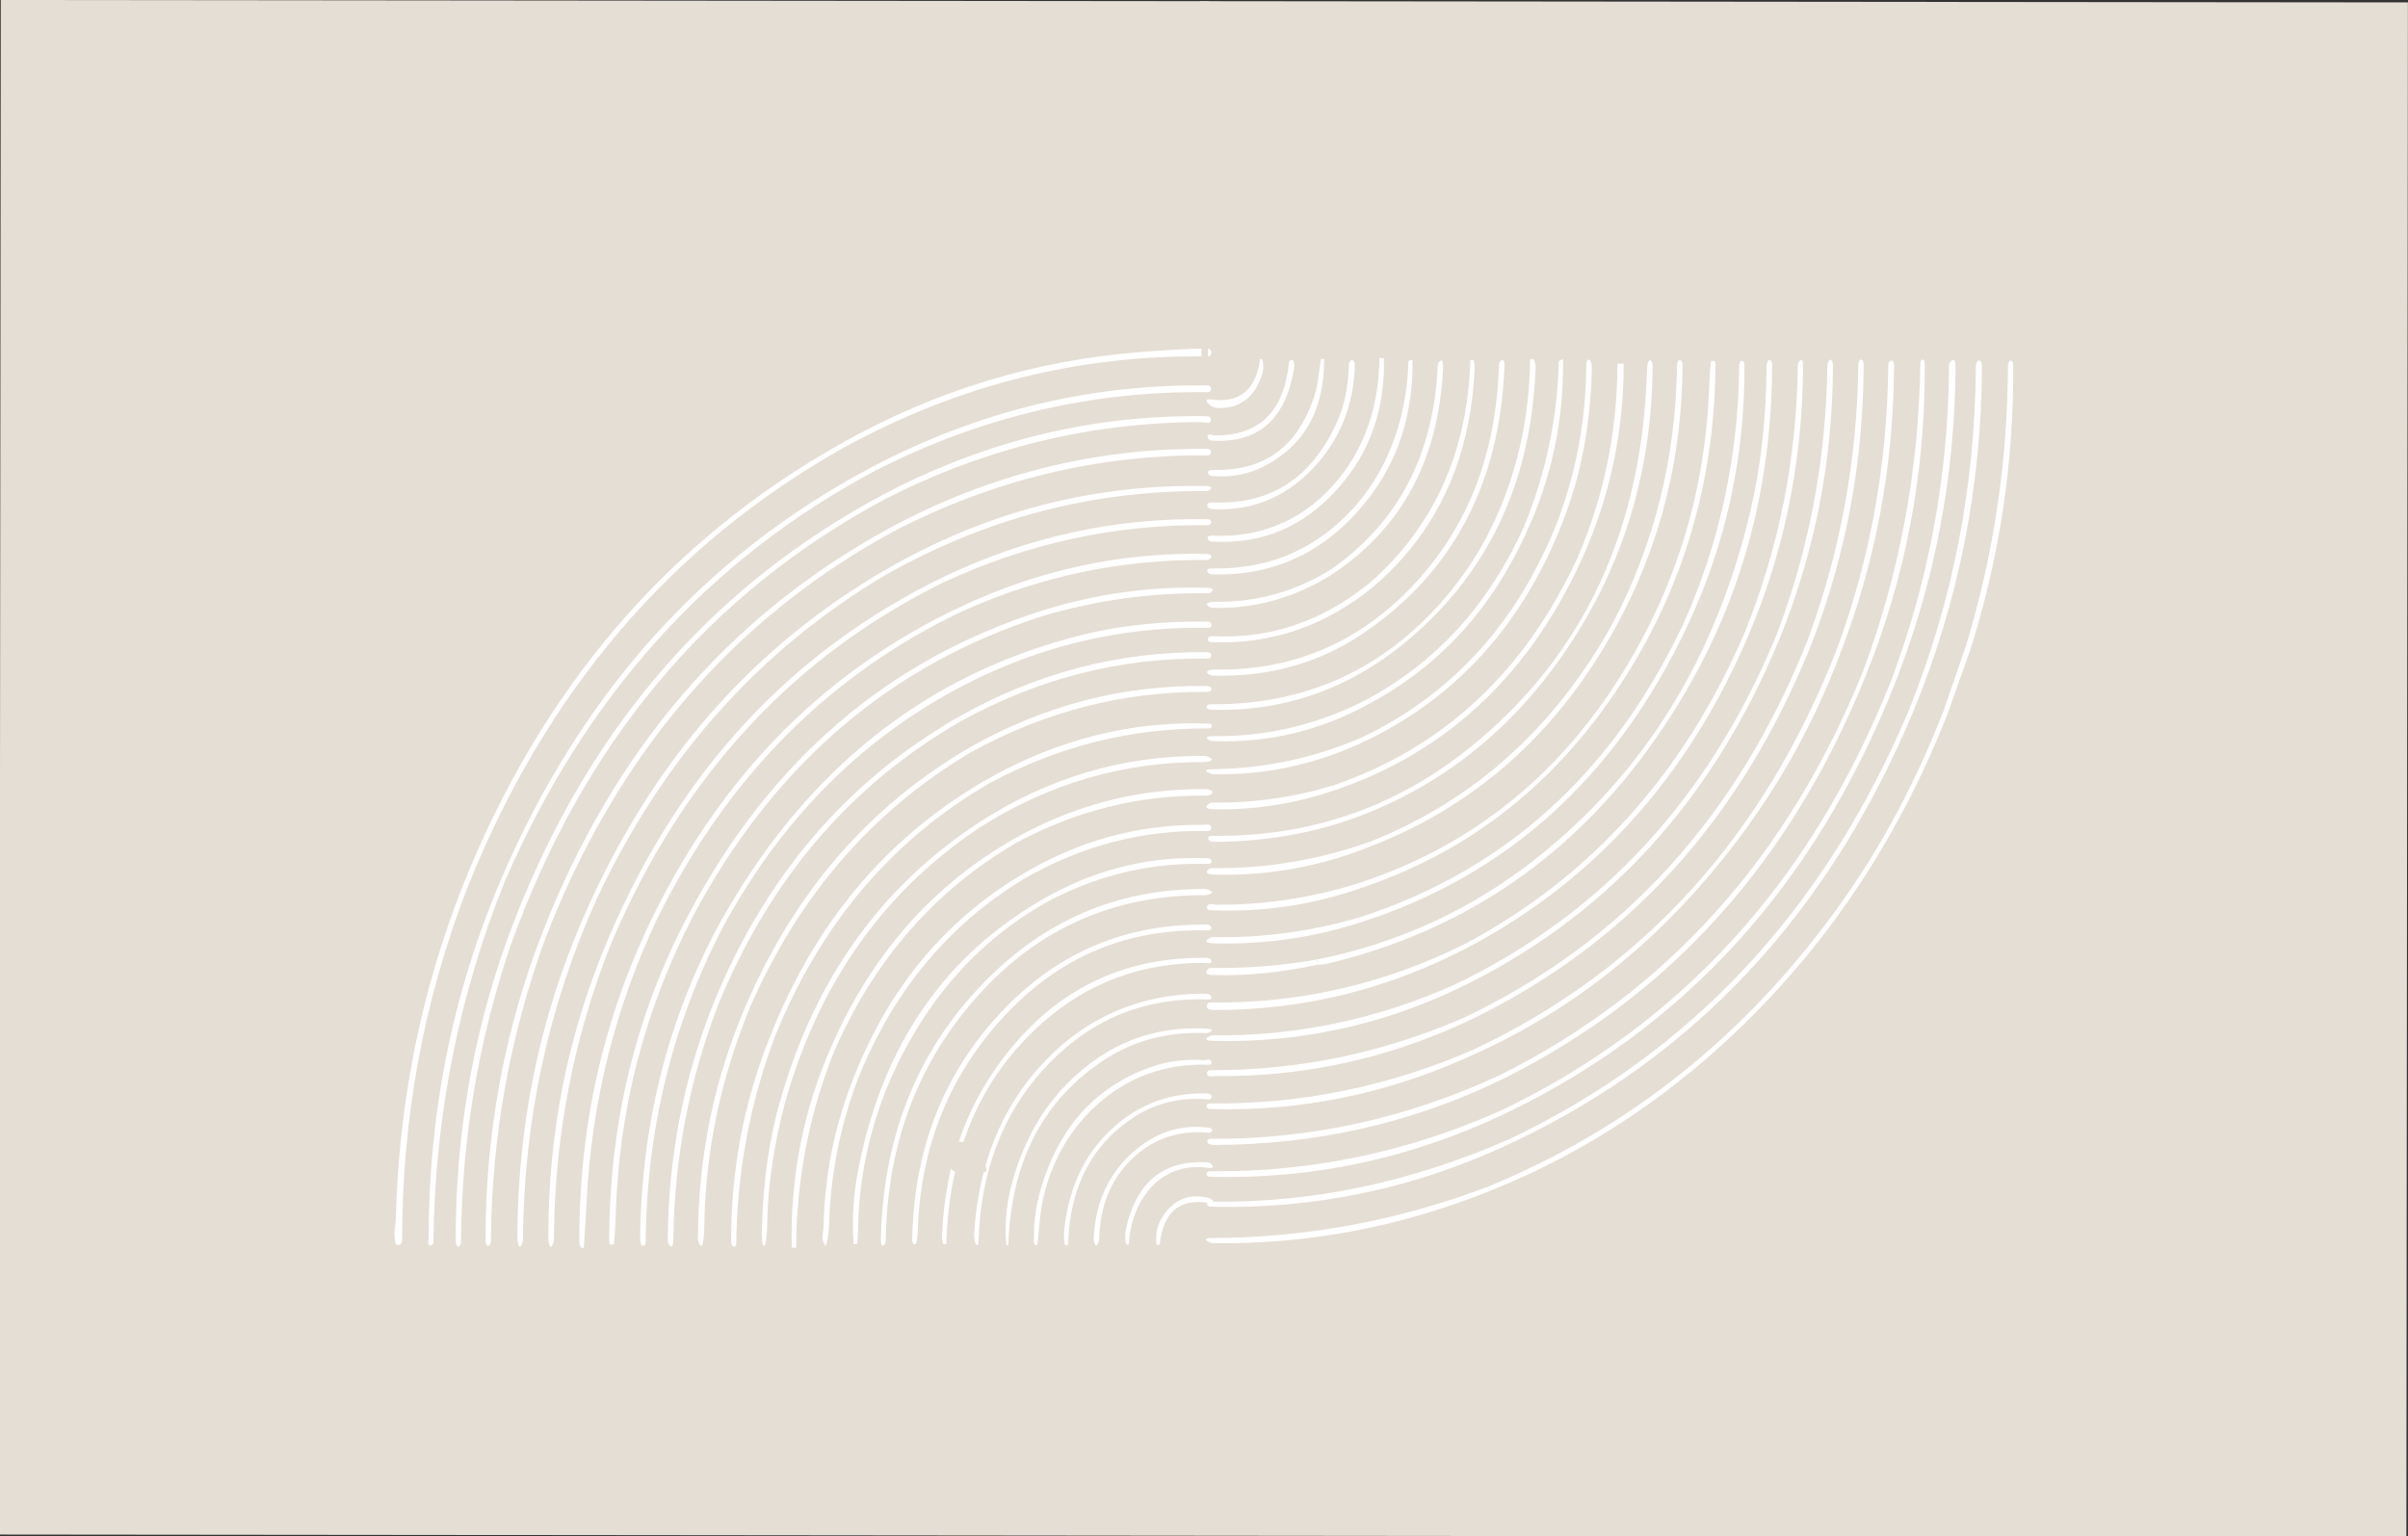 <svg width="6544" height="4175" viewBox="0 0 6544 4175" fill="none" xmlns="http://www.w3.org/2000/svg">
<rect x="0" y="0" width="6544" height="4175" fill="#333333" stroke="none"/>
<g clip-path="url(#clip0_38_21)">
<rect width="4171.13" height="6541.67" transform="matrix(-0.001 1 1 0.001 2.103 0)" fill="#E5DED4"/>
<path d="M2287.5 1204.73C2296.72 1206.68 2297.72 1211.15 2290.52 1218.12C2602.29 1046.71 2932.59 963.635 3281.42 968.894C3283.5 968.927 3285.49 968.435 3287.13 967.481C3288.78 966.526 3290.01 965.151 3290.68 963.527C3292.83 958.614 3292.19 954.329 3288.74 950.671C3286.57 948.352 3283.36 947.239 3279.12 947.333C3233.99 947.827 3174.88 950.924 3101.79 956.626C2812.7 978.985 2541.27 1061.69 2287.5 1204.73Z" fill="white"/>
<path d="M2371.72 1268.27C2379.26 1267.01 2382.27 1270.35 2380.75 1278.3C2666.34 1132.81 2966.56 1062.05 3281.41 1066C3283.61 1066.04 3285.72 1065.5 3287.39 1064.48C3289.06 1063.46 3290.21 1062.02 3290.66 1060.37C3291.3 1058.05 3291.21 1055.72 3290.41 1053.4C3289.92 1051.74 3288.81 1050.28 3287.23 1049.25C3285.65 1048.21 3283.69 1047.66 3281.63 1047.65C2962.62 1043.79 2659.31 1117.33 2371.72 1268.27Z" fill="white"/>
<path d="M2404.86 1341.89C2408.24 1345.55 2409.24 1350.01 2407.88 1355.28C2678.98 1217.4 2963.97 1148.08 3262.86 1147.32C3265.02 1147.32 3269.95 1147.85 3277.65 1148.91C3287.99 1150.33 3292.03 1146.58 3289.78 1137.65C3289.32 1135.84 3288.29 1134.25 3286.83 1133.11C3285.38 1131.97 3283.58 1131.36 3281.71 1131.36C2974.4 1126.33 2682.12 1196.5 2404.86 1341.89Z" fill="white"/>
<path d="M2287.5 1204.73C1815.51 1469.17 1472.12 1870.41 1257.31 2408.44C1258.29 2417.54 1262.3 2419.77 1269.34 2415.12C1482.15 1880.93 1822.54 1481.93 2290.52 1218.12C2297.72 1211.15 2296.72 1206.69 2287.5 1204.73Z" fill="white"/>
<path d="M2416.99 1435.64C2420.84 1438.05 2423.85 1441.39 2426.01 1445.67C2696.94 1304.76 2982.41 1235.43 3282.43 1237.71C3284.42 1237.7 3286.33 1237.1 3287.85 1235.98C3289.38 1234.86 3290.43 1233.3 3290.84 1231.54C3292.59 1224.04 3287.78 1220.2 3276.4 1220.04C2974.22 1217.67 2687.75 1289.54 2416.99 1435.64Z" fill="white"/>
<path d="M2371.72 1268.26C1916.47 1508.67 1580.06 1881.99 1362.49 2388.23C1362.26 2398.5 1365.43 2400.91 1372 2395.46C1590.69 1891.35 1926.94 1518.97 2380.75 1278.3C2382.27 1270.35 2379.26 1267 2371.72 1268.26Z" fill="white"/>
<path d="M2405.08 1549.5C2411.34 1552.97 2411.5 1557.62 2405.58 1563.43C2679.22 1408.49 2970.01 1332.28 3277.96 1334.82C3281.25 1334.82 3284.05 1333.96 3286.37 1332.27C3296.22 1325.2 3292.93 1321.5 3276.5 1321.16C2967.99 1315.59 2677.52 1391.7 2405.08 1549.5Z" fill="white"/>
<path d="M2404.86 1341.89C1921.57 1598.13 1579.18 2002.72 1377.7 2555.64C1377.54 2563.41 1380.56 2568.99 1386.73 2572.38C1585.01 2018.47 1925.39 1612.77 2407.88 1355.29C2409.24 1350.02 2408.23 1345.55 2404.86 1341.89Z" fill="white"/>
<path d="M2561.4 1569.43C2564.77 1573.08 2565.78 1577.55 2564.42 1582.82C2793.7 1476.23 3032.83 1424.5 3281.78 1427.63C3283.83 1427.68 3285.8 1427.16 3287.41 1426.15C3289.03 1425.14 3290.21 1423.69 3290.79 1422C3293.35 1415.03 3289.62 1411.46 3279.6 1411.3C3029.6 1406.83 2790.2 1459.54 2561.4 1569.43Z" fill="white"/>
<path d="M2416.99 1435.64C1981.36 1672.99 1666.99 2039.59 1473.86 2535.45C1474.83 2541.7 1477.84 2546.16 1482.89 2548.84C1675.3 2051.64 1989.67 1683.92 2426.01 1445.67C2423.84 1441.39 2420.84 1438.05 2416.99 1435.64Z" fill="white"/>
<path d="M2609.58 1649.73C2613.43 1652.14 2616.44 1655.49 2618.61 1659.77C2829.95 1565.61 3049.64 1519.76 3277.68 1522.19C3281.36 1522.28 3284.53 1521.34 3287.17 1519.37C3294.86 1513.47 3293.93 1509.23 3284.39 1506.65C3281.91 1505.94 3278.74 1505.54 3274.89 1505.46C3043.65 1501.32 2821.88 1549.42 2609.58 1649.73Z" fill="white"/>
<path d="M2405.08 1549.5C2057.19 1751.84 1792.84 2046.96 1612.02 2434.85C1610.9 2443.25 1613.91 2446.59 1621.04 2444.89C1800.83 2060.92 2062.34 1767.1 2405.58 1563.43C2411.5 1557.62 2411.34 1552.97 2405.08 1549.5Z" fill="white"/>
<path d="M2561.4 1569.42C2149.55 1770.14 1847.15 2096.55 1654.22 2548.66C1654.46 2555.35 1657.47 2558.7 1663.24 2558.69C1855.22 2109.35 2155.61 1784.06 2564.42 1582.81C2565.78 1577.55 2564.77 1573.08 2561.4 1569.42Z" fill="white"/>
<path d="M2829.01 1660.62L2835.03 1674.01C2981.67 1630.91 3130.89 1610.44 3282.7 1612.6C3284.88 1612.64 3286.96 1612.25 3288.79 1611.46C3290.63 1610.67 3292.16 1609.5 3293.28 1608.04C3298.08 1601.69 3294.59 1598.3 3282.81 1597.87C3128.51 1592.85 2977.24 1613.77 2829.01 1660.62Z" fill="white"/>
<path d="M2609.58 1649.74C2245.54 1821.29 1968.15 2099.68 1777.39 2484.9C1776.27 2493.21 1779.44 2496.73 1786.9 2495.48C1977.5 2110.34 2254.73 1831.77 2618.61 1659.77C2616.44 1655.49 2613.43 1652.14 2609.58 1649.74Z" fill="white"/>
<path d="M2829.01 1660.62C2412.43 1793.83 2093.95 2067.44 1873.56 2481.45C1872.45 2489.85 1875.46 2493.19 1882.59 2491.49C2102.1 2078.91 2419.58 1806.42 2835.03 1674.01L2829.01 1660.62Z" fill="white"/>
<path d="M1954.75 2511.51C1955 2518.2 1958.01 2521.55 1963.78 2521.54C2106.18 2258.7 2294.24 2056.21 2527.98 1914.08C2762.6 1771.41 3014.24 1702.22 3282.92 1706.49C3291.74 1706.66 3294.7 1702.99 3291.8 1695.5C3291.17 1693.78 3289.99 1692.31 3288.43 1691.27C3286.87 1690.22 3284.99 1689.65 3283.02 1689.61C3159.34 1688.23 3048.1 1699.55 2949.3 1723.58C2519.55 1828.24 2188.04 2090.88 1954.75 2511.51Z" fill="white"/>
<path d="M2600.87 1951.1C2611.53 1948.95 2614.54 1952.29 2609.9 1961.14C2821.54 1843.86 3045.91 1786.83 3283.01 1790.06C3284.99 1790.09 3286.9 1789.51 3288.43 1788.42C3289.95 1787.32 3291.01 1785.78 3291.42 1784.03C3293.17 1776.53 3288.36 1772.69 3276.98 1772.52C3037.88 1770.72 2812.51 1830.25 2600.87 1951.1Z" fill="white"/>
<path d="M2634.02 2032.5C2640.2 2035.53 2641.37 2039.82 2637.52 2045.36C2838.99 1933.98 3052.58 1879.06 3278.29 1880.61C3282.14 1880.61 3285.27 1880.07 3287.67 1879C3293.28 1876.31 3294.16 1872.92 3290.3 1868.81C3289.09 1867.5 3287.48 1866.46 3285.58 1865.75C3283.68 1865.04 3281.52 1864.67 3279.24 1864.67C3051.28 1861.34 2836.21 1917.28 2634.02 2032.5Z" fill="white"/>
<path d="M2600.87 1951.11C2301.36 2123.66 2081.37 2380.79 1940.9 2722.48L1952.45 2729.7C2092.36 2389.26 2311.51 2133.07 2609.9 1961.14C2614.54 1952.3 2611.53 1948.95 2600.87 1951.11Z" fill="white"/>
<path d="M2682.21 2118.44C2686.46 2120.58 2688.62 2124.1 2688.71 2129.01C2876.96 2027.83 3075.93 1978.2 3285.61 1980.12C3287.5 1980.16 3289.32 1979.55 3290.72 1978.41C3292.12 1977.27 3293 1975.68 3293.18 1973.95C3293.74 1969.4 3291.65 1967.03 3286.92 1966.86C3076.03 1958.86 2874.46 2009.39 2682.21 2118.44Z" fill="white"/>
<path d="M2634.02 2032.5C2364.39 2189.67 2163.09 2420.75 2030.12 2725.73C2029.01 2734.12 2032.01 2737.47 2039.15 2735.76C2171.72 2433.73 2371.18 2203.59 2637.52 2045.36C2641.37 2039.82 2640.2 2035.53 2634.02 2032.5Z" fill="white"/>
<path d="M2655.28 2239.01C2659.53 2241.15 2661.7 2244.68 2661.78 2249.59C2850.58 2129.56 3054.06 2070.19 3272.24 2071.48C3276.08 2071.48 3279.41 2071.16 3282.22 2070.53C3296.48 2067.21 3296.39 2062.57 3281.96 2056.6C3279.07 2055.36 3275.87 2054.73 3272.34 2054.74C3050.72 2053.19 2845.03 2114.61 2655.28 2239.01Z" fill="white"/>
<path d="M2682.2 2118.44C2412.01 2273.56 2215.72 2506.1 2093.33 2816.07C2096.62 2819.82 2100.63 2820.93 2105.36 2819.41C2227.99 2513.99 2422.44 2283.86 2688.71 2129.02C2688.62 2124.1 2686.45 2120.58 2682.2 2118.44Z" fill="white"/>
<path d="M2757.52 2279.09L2764.02 2289.66C2926.48 2202.7 3098.08 2160.37 3278.83 2162.69C3282.75 2162.68 3286.16 2161.83 3289.04 2160.13C3298.42 2154.67 3297.25 2150.12 3285.54 2146.47C3282.58 2145.58 3279.05 2145.09 3274.96 2145.01C3092.37 2143.24 2919.89 2187.93 2757.52 2279.09Z" fill="white"/>
<path d="M2655.28 2239.02C2391.92 2413.23 2213.84 2663.43 2121.05 2989.63L2132.6 3000.19C2223.55 2674.63 2399.95 2424.43 2661.78 2249.59C2661.7 2244.68 2659.53 2241.15 2655.28 2239.02Z" fill="white"/>
<path d="M2778.66 2376.17C2784.91 2378.49 2785.92 2382.95 2781.68 2389.56C2938.6 2298.59 3105.88 2255.02 3283.5 2258.85C3285.37 2258.89 3287.18 2258.3 3288.61 2257.17C3290.04 2256.04 3290.99 2254.45 3291.31 2252.68C3292.74 2244.28 3288.53 2240.45 3278.67 2241.17C3269.13 2241.81 3264.24 2242.13 3264 2242.13C3091.67 2240.88 2929.89 2285.56 2778.66 2376.17Z" fill="white"/>
<path d="M2757.52 2279.09C2534.34 2405.85 2368.06 2594.83 2258.68 2846.03C2258.93 2852.73 2261.93 2856.08 2267.71 2856.07C2377.33 2606.56 2542.77 2417.76 2764.02 2289.66L2757.52 2279.09Z" fill="white"/>
<path d="M2853.86 2433.01C2858.11 2435.15 2860.28 2438.68 2860.37 2443.59C2994.55 2375.5 3135.38 2343.74 3282.87 2348.32C3285.17 2348.39 3287.36 2347.96 3289.1 2347.09C3290.83 2346.22 3292.02 2344.95 3292.48 2343.49C3293.12 2341.61 3292.96 2339.69 3292 2337.73C3291.37 2336.47 3290.3 2335.38 3288.89 2334.59C3287.47 2333.79 3285.77 2333.31 3283.94 2333.18C3132.68 2326.02 2989.32 2359.3 2853.86 2433.01Z" fill="white"/>
<path d="M2778.66 2376.17C2565.02 2503.28 2410.77 2691.13 2315.89 2939.73C2314.77 2948.13 2317.78 2951.47 2324.91 2949.77C2419.24 2704.2 2571.49 2517.47 2781.68 2389.56C2785.92 2382.95 2784.91 2378.49 2778.66 2376.17Z" fill="white"/>
<path d="M1362.49 2388.24C1231.12 2695.98 1165.26 3020.81 1164.9 3362.71C1164.9 3363.24 1164.58 3367.26 1163.95 3374.76C1163.23 3382.8 1165.88 3386.23 1171.89 3385.07C1173.52 3384.72 1174.99 3383.66 1176.06 3382.07C1177.13 3380.49 1177.74 3378.47 1177.78 3376.35C1181.66 3034.01 1246.41 2707.04 1372 2395.46C1365.43 2400.91 1362.26 2398.51 1362.49 2388.24Z" fill="white"/>
<path d="M1257.31 2408.44C1143.8 2696.7 1083.28 2998.39 1075.76 3313.51C1075.76 3313.96 1074.68 3324.49 1072.54 3345.12C1071.19 3357.71 1072.33 3370.35 1075.95 3383.02L1087.49 3383.55C1091.01 3378.72 1092.77 3374.92 1092.77 3372.16C1092.42 3039.19 1151.28 2720.18 1269.34 2415.12C1262.3 2419.77 1258.29 2417.54 1257.31 2408.44Z" fill="white"/>
<path d="M2694.07 2650.56C2501.01 2838.1 2400.95 3076.21 2393.88 3364.9C2393.5 3383.74 2396.55 3389.85 2403.04 3383.24C2404.29 3381.97 2405.29 3380.28 2406 3378.27C2406.7 3376.26 2407.08 3373.98 2407.11 3371.58C2410.4 3139.24 2476.51 2938.53 2605.46 2769.46C2776.51 2545.16 2998.9 2433.04 3272.62 2433.11C3276.39 2433.11 3279.75 2432.75 3282.72 2432.03C3297.3 2428.26 3297.22 2423.62 3282.46 2418.1C3279.5 2416.94 3276.25 2416.36 3272.72 2416.37C3048.29 2415.71 2855.41 2493.77 2694.07 2650.56Z" fill="white"/>
<path d="M2853.86 2433.02C2570.28 2588.95 2395.98 2840.4 2330.93 3187.37C2318.82 3251.76 2315.12 3316.72 2319.84 3382.26L2328.37 3381.71C2330.37 3375.73 2331.52 3363.45 2331.82 3344.88C2334.36 3165.93 2379.35 2997.3 2466.79 2838.99C2563.19 2664.41 2694.38 2532.61 2860.36 2443.59C2860.28 2438.68 2858.11 2435.16 2853.86 2433.02Z" fill="white"/>
<path d="M1612.02 2434.85C1475.18 2726.18 1406.54 3036.9 1406.08 3367.01C1406.08 3371.2 1406.49 3374.91 1407.29 3378.12C1410.92 3392.41 1415 3392.31 1419.56 3377.84C1420.6 3374.72 1421.11 3371.14 1421.11 3367.13C1423.89 3042.01 1490.54 2734.6 1621.04 2444.89C1613.91 2446.59 1610.9 2443.25 1612.02 2434.85Z" fill="white"/>
<path d="M1873.56 2481.46C1728.77 2752.88 1656.11 3049.85 1655.56 3372.37C1655.57 3377.91 1656.57 3381.43 1658.58 3382.95C1661.62 3382.14 1664.63 3382.14 1667.6 3382.94C1670.07 3369.27 1672.04 3340.07 1673.52 3295.34C1682.6 3012.81 1752.29 2744.86 1882.59 2491.49C1875.46 2493.2 1872.45 2489.85 1873.56 2481.46Z" fill="white"/>
<path d="M1777.38 2484.9C1640.77 2762.03 1573.12 3059.26 1574.41 3376.61C1574.41 3380.85 1575.44 3384.63 1577.31 3387.32L1580.44 3392C1582.44 3392.71 1584.45 3392.71 1586.45 3392C1589.37 3350.92 1591.85 3309.84 1593.9 3268.77C1607.55 2994.89 1671.89 2737.13 1786.89 2495.48C1779.44 2496.73 1776.27 2493.21 1777.38 2484.9Z" fill="white"/>
<path d="M1954.75 2511.51C1816.91 2766.67 1745.23 3046.9 1739.7 3352.19C1739.4 3367.46 1740.57 3378.62 1743.22 3385.67L1751.28 3385.66C1752.24 3384.32 1753.04 3382.89 1753.68 3381.38C1754.4 3379.95 1754.76 3378.25 1754.75 3376.28C1757.16 3070.19 1826.83 2785.28 1963.78 2521.54C1958.01 2521.55 1955 2518.2 1954.75 2511.51Z" fill="white"/>
<path d="M2482.63 3381.55L2488.16 3382.08C2491.52 3375.74 2493.51 3363.28 2494.13 3344.7C2501.66 3114.14 2581.85 2917.89 2734.69 2755.93C2883.45 2598.35 3066.2 2522.75 3282.94 2529.13C3285.18 2529.21 3287.32 2528.68 3288.98 2527.64C3290.64 2526.6 3291.69 2525.13 3291.95 2523.5C3292.43 2520.46 3290.94 2517.79 3287.49 2515.47C3285.49 2514.13 3282.88 2513.42 3279.68 2513.33C3042.1 2509.74 2844.42 2601.79 2686.64 2789.46C2551.51 2950.24 2482.34 3144.48 2479.13 3372.18C2479.13 3374.14 2479.45 3375.84 2480.1 3377.27C2480.82 3378.69 2481.66 3380.12 2482.63 3381.55Z" fill="white"/>
<path d="M1473.86 2535.45C1370.18 2802.36 1318.77 3081.63 1319.64 3373.26C1319.65 3377.63 1320.37 3380.98 1321.82 3383.3C1324.22 3387.23 1326.99 3387.67 1330.11 3384.63C1331.31 3383.46 1332.28 3381.78 1332.94 3379.72C1333.61 3377.65 1333.95 3375.25 1333.95 3372.71C1336.37 3087.15 1386.02 2812.53 1482.89 2548.84C1477.84 2546.16 1474.83 2541.7 1473.86 2535.45Z" fill="white"/>
<path d="M1654.22 2548.65C1543.64 2807.09 1488.98 3079.89 1490.24 3367.05C1490.24 3371.16 1490.61 3374.82 1491.33 3378.03C1494.64 3393.39 1498.76 3393.34 1503.72 3377.88C1504.76 3374.58 1505.27 3371.01 1505.27 3367.17C1507.06 3085 1559.72 2815.51 1663.24 2558.69C1657.47 2558.69 1654.46 2555.35 1654.22 2548.65Z" fill="white"/>
<path d="M1377.7 2555.64C1283.95 2817.81 1237.55 3090.33 1238.49 3373.21C1238.49 3377.41 1239.14 3380.89 1240.42 3383.65C1243.72 3390.88 1247.2 3390.92 1250.88 3383.78C1252.16 3381.37 1252.8 3378.28 1252.8 3374.53C1254.75 3098.08 1299.4 2830.7 1386.73 2572.37C1380.56 2568.99 1377.55 2563.41 1377.7 2555.64Z" fill="white"/>
<path d="M2563.3 3382L2571.84 3381.45C2578.3 3128.93 2665.66 2928.2 2833.91 2779.26C2955.78 2671.45 3100.84 2617.45 3269.08 2617.28C3271.33 2617.28 3275.14 2617.54 3280.51 2618.07C3292.05 2619.22 3295.49 2616.18 3290.84 2608.95C3289.83 2607.38 3288.39 2606.09 3286.63 2605.18C3284.88 2604.27 3282.85 2603.78 3280.73 2603.74C3064.16 2599.77 2886.7 2681.21 2748.37 2848.06C2631.42 2989 2568.72 3157.87 2560.27 3354.68C2559.72 3366.73 2560.73 3375.84 2563.3 3382Z" fill="white"/>
<path d="M2653.96 3384.72L2659 3381.36C2663.68 3178.49 2729.55 3012.96 2856.62 2884.78C2974.16 2766.17 3117.37 2710.12 3286.26 2716.64C3287.11 2716.67 3287.96 2716.51 3288.75 2716.19C3289.53 2715.86 3290.23 2715.37 3290.79 2714.76C3291.35 2714.15 3291.75 2713.44 3291.96 2712.67C3292.18 2711.9 3292.2 2711.11 3292.03 2710.34C3290.5 2704.18 3284.8 2701.06 3274.94 2700.99C3187.66 2700.54 3106.44 2716.57 3031.29 2749.06C2957.18 2781.01 2890.39 2829.21 2830.9 2893.65C2720.65 3012.97 2659.5 3165.5 2647.43 3351.24C2646.48 3365.26 2648.66 3376.42 2653.96 3384.72Z" fill="white"/>
<path d="M1940.9 2722.47C1857.84 2928.82 1815.83 3145.4 1814.86 3372.2C1814.87 3376.94 1816.16 3381.23 1818.48 3384.25C1825.71 3393.62 1829.47 3388.21 1829.77 3368.03C1832.74 3145.96 1873.64 2933.18 1952.45 2729.69L1940.9 2722.47Z" fill="white"/>
<path d="M2030.12 2725.73C1941.6 2928.16 1897.14 3142.32 1896.74 3368.23C1896.74 3372.44 1897.74 3376.51 1899.63 3380.02L1902.53 3385.5L1908.06 3386.03C1911.73 3376.92 1913.72 3360 1914.02 3335.27C1916.29 3132.39 1958 2932.56 2039.15 2735.76C2032.01 2737.47 2029.01 2734.12 2030.12 2725.73Z" fill="white"/>
<path d="M2735.11 3384.63L2740.16 3384.63C2747.69 3154.43 2837.09 2984.95 3008.34 2876.19C3085.64 2827.17 3175.02 2804.45 3276.5 2808C3279.79 2808.09 3282.75 2807.55 3285.39 2806.38C3299.25 2800.3 3295.04 2796.73 3272.76 2795.68C3132.41 2789.31 3010.14 2837.25 2905.97 2939.51C2836.31 3007.98 2785.9 3094.69 2754.76 3199.64C2735.59 3264.04 2729.04 3325.71 2735.11 3384.63Z" fill="white"/>
<path d="M2093.33 2816.07C2021.54 2994.37 1986.07 3181.65 1986.92 3377.92C1986.92 3380.24 1988.69 3384.03 1992.22 3389.3C1995.43 3388.93 1998.27 3387.64 2000.75 3385.4C2002.47 3188.78 2037.34 3000.11 2105.36 2819.41C2100.63 2820.93 2096.62 2819.82 2093.33 2816.07Z" fill="white"/>
<path d="M2258.68 2846.03C2183.03 3017.64 2147.32 3199.43 2151.53 3391.41L2163.55 3391.39C2164.56 3204.5 2199.27 3026.06 2267.71 2856.07C2261.94 2856.08 2258.93 2852.73 2258.68 2846.03Z" fill="white"/>
<path d="M2810.25 3381.2C2812.58 3383.52 2815.26 3384.64 2818.31 3384.54C2820.3 3375.52 2822.45 3356.55 2824.74 3327.61C2829.8 3263.32 2846.09 3202.89 2873.6 3146.34C2899.92 3092.03 2935.42 3044.62 2980.1 3004.12C3065.78 2926.53 3167.9 2889.86 3286.45 2894.11C3287.33 2894.14 3288.2 2893.98 3289.02 2893.66C3289.83 2893.34 3290.56 2892.85 3291.16 2892.24C3291.75 2891.62 3292.2 2890.9 3292.46 2890.11C3292.73 2889.32 3292.81 2888.49 3292.69 2887.67C3291.96 2881.78 3288.07 2879.33 3281.02 2880.32C3275.25 2881.22 3271.25 2881.58 3269 2881.4C3221.71 2878.86 3178.91 2883.77 3140.61 2896.14C2981.72 2947.65 2877.24 3061.11 2827.17 3236.53C2813.75 3283.6 2808.11 3331.83 2810.25 3381.2Z" fill="white"/>
<path d="M2315.89 2939.73C2266.49 3066.57 2240.54 3199.16 2238.04 3337.47C2238.04 3338.27 2237.2 3344.84 2235.53 3357.16C2234.18 3367.08 2236.39 3376.4 2242.17 3385.15L2244.7 3385.68C2249.89 3369.78 2252.87 3348.39 2253.65 3321.52C2257.13 3197.58 2280.88 3073.66 2324.91 2949.76C2317.78 2951.47 2314.77 2948.12 2315.89 2939.73Z" fill="white"/>
<path d="M2894.41 3384.46L2902.47 3384.45C2906.79 3225.24 2968.19 3108.25 3086.65 3033.48C3144.65 2996.99 3210.52 2981.96 3284.26 2988.4C3286.25 2988.55 3288.19 2988.06 3289.72 2987.02C3291.25 2985.98 3292.25 2984.47 3292.55 2982.77C3293.75 2975.98 3288.97 2972.46 3278.23 2972.2C3182.29 2969.62 3098.92 2999.67 3028.13 3062.34C2952.14 3129.65 2907.15 3220.02 2893.16 3333.43C2890.46 3355.31 2890.87 3372.32 2894.41 3384.46Z" fill="white"/>
<path d="M2121.05 2989.62C2091.1 3091.09 2074.19 3208.48 2070.32 3341.8C2069.7 3364.12 2070.88 3378.63 2073.85 3385.32L2078.9 3385.32C2082.66 3373.26 2084.8 3350.93 2085.32 3318.34C2086.82 3221.91 2102.58 3115.86 2132.6 3000.19L2121.05 2989.62Z" fill="white"/>
<path d="M3062.75 3164.1C3121.91 3099.3 3195.78 3070.87 3284.36 3078.81C3286.65 3079 3288.85 3078.64 3290.59 3077.78C3292.33 3076.92 3293.48 3075.62 3293.85 3074.12C3294.25 3072.51 3294.01 3070.9 3293.12 3069.3C3292.56 3068.3 3291.65 3067.43 3290.48 3066.75C3289.31 3066.08 3287.91 3065.62 3286.39 3065.42C3216.81 3056.03 3153.38 3073.46 3096.12 3117.72C3018.84 3177.36 2977.56 3259.91 2972.3 3365.37C2972.07 3369.47 2972.47 3373.13 2973.52 3376.35C2977.06 3388.13 2981.02 3387.99 2985.42 3375.93C2986.54 3373.07 2987.14 3369.64 2987.21 3365.62C2989.53 3284 3014.71 3216.83 3062.75 3164.1Z" fill="white"/>
<path d="M3059.72 3380.94C3062.61 3384.06 3065.3 3384.06 3067.78 3380.93C3070.77 3329.77 3085.43 3285.46 3111.76 3248.02C3131.77 3219.52 3156.12 3199 3184.8 3186.47C3214.28 3173.58 3245.82 3169.48 3279.41 3174.18C3296.32 3176.48 3300.48 3173.09 3291.9 3163.99C3289.35 3161.23 3285.62 3159.56 3281.43 3159.31C3160.8 3152.38 3086.72 3213.98 3059.2 3344.11C3057.13 3354.11 3057.3 3366.39 3059.72 3380.94Z" fill="white"/>
<path d="M3143.41 3383.67C3146.61 3384.47 3149.46 3383.53 3151.94 3380.85C3161.87 3294.22 3205.75 3257.12 3283.6 3269.54C3286.64 3269.98 3289.29 3269.85 3291.53 3269.13C3298.34 3266.8 3298.18 3263.36 3291.04 3258.82C3288.95 3257.48 3286.51 3256.5 3283.7 3255.88C3231.03 3242.99 3189.49 3260.35 3159.08 3307.98C3144.43 3330.85 3139.21 3356.08 3143.41 3383.67Z" fill="white"/>
<path d="M3259.21 -1615.18C3260.63 -1260.42 3261.88 -905.667 3262.97 -550.912C3263.36 -409.118 3262.47 -267.366 3260.29 -125.658C3263.08 12.117 3262.71 149.849 3259.16 287.541C3259.01 293.613 3257.73 299.597 3255.34 305.493C3252.94 311.299 3250.74 317.15 3248.74 323.045C3256.77 332.77 3260.95 347.275 3261.29 366.562C3264.47 568.358 3265.68 770.2 3264.93 972.09C3270.94 970.476 3276.95 970.47 3282.97 972.071C3286.71 487.57 3286.44 3.074 3282.16 -481.419C3282.07 -490.169 3282.98 -508.877 3284.87 -537.542C3281.8 -713.264 3281.5 -843.853 3283.98 -929.308C3284.29 -940.113 3290.29 -949.227 3301.98 -956.65C3300.7 -961.739 3298.33 -965.933 3294.88 -969.233C3291.56 -972.322 3289.44 -975.978 3288.98 -979.406C3285.67 -1002.08 3283.95 -1028.91 3283.84 -1059.9C3283.41 -1245.18 3283.37 -1430.46 3283.74 -1615.74C3275.15 -1628.23 3266.97 -1628.04 3259.21 -1615.18Z" fill="#E5DED4"/>
<path d="M2355.64 3629.76C2367.15 3645.39 2381.97 3652.58 2400.1 3651.3C2400.92 3651.24 2401.72 3651.01 2402.43 3650.62C2403.13 3650.23 2403.73 3649.7 2404.17 3649.08C2404.61 3648.45 2404.89 3647.73 2404.97 3646.99C2405.05 3646.26 2404.95 3645.51 2404.65 3644.81C2397.25 3625.73 2383.82 3611.34 2364.36 3601.63C2363.82 3601.39 2356.55 3599.5 2342.53 3595.97C2336.64 3594.44 2331.51 3591.63 2327.13 3587.54C2323.7 3584.16 2319.91 3582 2316.55 3581.53C2300.3 3579.2 2309.05 3590.94 2342.79 3616.77C2347.79 3620.54 2352.07 3624.87 2355.64 3629.76Z" fill="#E5DED4"/>
<path d="M2581.82 3174.09C2595.74 3189.48 2613.02 3193.62 2633.65 3186.49C2639.54 3184.49 2653.07 3184.42 2674.23 3186.27C2675.16 3186.36 2676.09 3186.25 2676.95 3185.97C2677.82 3185.68 2678.61 3185.23 2679.24 3184.63C2679.88 3184.04 2680.35 3183.33 2680.62 3182.55C2680.89 3181.77 2680.95 3180.95 2680.8 3180.15C2673.23 3137.34 2651.64 3112.16 2616.01 3104.61C2594.67 3100.03 2578.38 3103.43 2567.12 3114.8C2553.63 3128.58 2558.53 3148.34 2581.82 3174.09Z" fill="#E5DED4"/>
<path d="M2728.07 3721.44C2721.11 3722 2717.13 3724.48 2716.15 3728.89C2715.78 3730.51 2716.26 3732.24 2717.51 3733.72C2718.75 3735.19 2720.66 3736.31 2722.84 3736.83C2734.72 3739.72 2745.7 3737.32 2755.8 3729.63C2770.62 3718.18 2768.66 3714.41 2749.91 3718.33C2742.67 3719.84 2735.4 3720.88 2728.07 3721.44Z" fill="#E5DED4"/>
<path d="M3213.5 738.444C3210.83 719.687 3225.12 709.755 3256.37 708.649C3273.07 708.096 3276.6 701.686 3266.96 689.418C3261.25 682.201 3252.37 680.954 3240.31 685.677C3228.88 690.16 3221.15 692.801 3217.13 693.601C3204.63 695.999 3192 697.916 3179.23 699.352C3174.62 699.893 3170.52 701.58 3167.57 704.156C3143.1 725.865 3147.24 745.304 3180 762.473C3206.6 776.353 3217.77 768.343 3213.5 738.444Z" fill="#E5DED4"/>
<path d="M3302.9 874.95C3310.3 878.961 3316.11 884.374 3320.3 891.189C3338.23 920.214 3356.45 917.377 3374.95 882.68C3375.71 881.223 3376.07 879.626 3376 878.009C3375.94 876.391 3375.45 874.796 3374.58 873.34C3373.7 871.884 3372.47 870.605 3370.95 869.599C3369.44 868.592 3367.7 867.884 3365.85 867.527L3319.38 858.487C3313.49 857.361 3309.2 857.119 3306.52 857.759C3290.45 861.758 3289.24 867.488 3302.9 874.95Z" fill="#E5DED4"/>
<path d="M3302.32 2284.63C3322.04 2303.16 3331.14 2325.04 3329.61 2350.29C3329.35 2354.31 3330.63 2358.14 3333.22 2360.99C3392.21 2428.11 3430.71 2478.91 3448.73 2513.38C3456.49 2528.38 3461.08 2550.86 3462.49 2580.84C3462.93 2588.93 3461.36 2611.58 3457.77 2648.77C3450.05 2729.47 3475.42 2802.11 3533.87 2866.66C3539.58 2872.91 3542.88 2880.93 3543.77 2890.71C3544.13 2894.88 3545.33 2898.56 3547.38 2901.77C3567.1 2932.8 3575.12 2966.15 3571.44 3001.81C3571.23 3003.69 3571.58 3005.55 3572.43 3007.21C3573.28 3008.87 3574.6 3010.25 3576.26 3011.19C3604.2 3027.08 3635.58 3038.84 3670.4 3046.47C3689.86 3050.81 3702.1 3044.28 3707.11 3026.89C3721.33 2977.52 3724.88 2927.39 3717.76 2876.49C3712.78 2840.82 3727.08 2815.38 3760.66 2800.17C3762.6 2799.27 3764.27 2798.04 3765.5 2796.58C3766.74 2795.11 3767.52 2793.45 3767.76 2791.75C3769.73 2779.49 3768.36 2767.63 3763.63 2756.16C3755.96 2737.48 3751.55 2726.62 3750.39 2723.57C3743.61 2704.74 3730.32 2683.37 3710.5 2659.47C3708.8 2657.46 3707.63 2655.11 3707.1 2652.6C3706.56 2650.1 3706.68 2647.51 3707.43 2645.04C3711.99 2630.46 3715.35 2615.99 3717.5 2601.65C3719.11 2591.15 3717.73 2576.72 3713.37 2558.36C3707.58 2533.75 3709.19 2512.79 3718.22 2495.48C3726.53 2479.7 3731.77 2465.63 3733.91 2453.29C3735.35 2444.8 3732.01 2430.97 3723.89 2411.81C3706.32 2370.52 3715.36 2332.21 3751 2296.88C3745.11 2294.88 3739.26 2292.67 3733.46 2290.26C3727.57 2287.85 3721.59 2286.57 3715.51 2286.4C3577.83 2282.65 3440.1 2282.06 3302.32 2284.63Z" fill="#E5DED4"/>
<path d="M3443.04 3175.12C3442.78 3173.94 3442.09 3172.88 3441.1 3172.09C3440.11 3171.31 3438.86 3170.85 3437.55 3170.79C3399.69 3169.33 3373.92 3184.26 3360.25 3215.6C3358.64 3219.12 3356.18 3222.29 3352.87 3225.09C3344.3 3232.3 3345.28 3236.43 3355.81 3237.48C3359.74 3237.88 3363.31 3238.56 3366.53 3239.52C3386.97 3245.31 3403.5 3240.42 3416.09 3224.88C3418.68 3221.68 3421.9 3218.95 3425.74 3216.71C3441.64 3207.42 3447.41 3193.56 3443.04 3175.12Z" fill="#E5DED4"/>
<path d="M3444.33 3546.99C3468.87 3568.64 3496.9 3578.52 3528.42 3576.61C3530.68 3576.46 3532.84 3575.86 3534.68 3574.88C3536.53 3573.89 3538.02 3572.55 3539.01 3570.96C3544.19 3562.55 3542.72 3554.73 3534.6 3547.52C3531.46 3544.77 3529.32 3541.34 3528.44 3537.65L3520.29 3502.06C3519.89 3500.32 3518.92 3498.69 3517.48 3497.36C3516.04 3496.02 3514.19 3495.03 3512.12 3494.48C3488.29 3488.14 3467.48 3490.09 3449.71 3500.34C3426.22 3513.8 3424.42 3529.35 3444.33 3546.99Z" fill="#E5DED4"/>
<path d="M3446.37 816.59C3445.61 817.103 3445 817.782 3444.61 818.564C3444.22 819.345 3444.06 820.203 3444.14 821.057C3444.22 821.911 3444.54 822.733 3445.07 823.444C3445.6 824.156 3446.32 824.735 3447.17 825.127C3468.15 834.435 3484 834.122 3494.72 824.189C3514.82 805.684 3511.21 798.428 3483.88 802.422C3469.95 804.419 3457.45 809.141 3446.37 816.59Z" fill="#E5DED4"/>
<path d="M3760.88 972.642C3756.63 974.075 3752.62 974.08 3748.85 972.655C3747.06 1101.33 3710.91 1209.94 3640.39 1298.5C3597.32 1352.75 3546.63 1393.25 3488.3 1420.01C3429.18 1447.22 3365.95 1459.21 3298.62 1455.97C3284.51 1455.27 3279.27 1458.63 3282.88 1466.03C3283.68 1467.7 3284.99 1469.12 3286.68 1470.16C3288.37 1471.19 3290.38 1471.79 3292.51 1471.92C3427.57 1480.7 3541.98 1432.72 3635.73 1327.98C3722.51 1231.09 3764.23 1112.65 3760.88 972.642Z" fill="white"/>
<path d="M4247.8 975.481L4236.27 981.654C4232.11 1139.97 4200.2 1290.69 4140.56 1433.79C4145.77 1432.27 4149.78 1433.38 4152.59 1437.13C4218.16 1292.32 4249.9 1138.44 4247.8 975.481Z" fill="white"/>
<path d="M4158.12 978.384C4156.11 1132.24 4125.13 1275.49 4065.15 1408.15C4029.48 1487.13 3983.27 1559.68 3926.51 1625.81C3759.04 1820.73 3546.09 1916.95 3287.68 1914.45C3285.65 1914.42 3283.71 1915.02 3282.22 1916.14C3280.73 1917.25 3279.81 1918.8 3279.63 1920.49C3278.99 1926.11 3283.45 1929.05 3292.98 1929.31C3493.77 1934.73 3673.25 1870.16 3831.41 1735.61C4046.99 1552.16 4160.91 1307.56 4173.17 1001.81C4173.56 993.592 4172.23 985.781 4169.18 978.373C4165.49 974.359 4161.8 974.362 4158.12 978.384Z" fill="white"/>
<path d="M3598.57 976.158C3595.6 975.357 3592.6 975.361 3589.55 976.167C3587.24 991.707 3585.14 1007.25 3583.23 1022.78C3581.08 1040.82 3578.09 1056.05 3574.26 1068.47C3530.89 1211.11 3438.9 1280.72 3298.31 1277.3C3285.09 1276.95 3280.2 1280.48 3283.66 1287.89C3284.4 1289.49 3285.65 1290.86 3287.3 1291.9C3288.94 1292.93 3290.92 1293.57 3293.04 1293.78C3344.66 1298.28 3391.74 1289.65 3434.28 1267.91C3544.03 1211.9 3598.8 1114.65 3598.57 976.158Z" fill="white"/>
<path d="M3424.24 976.342C3413.58 1060.2 3368.74 1096.63 3289.69 1085.64C3277.19 1083.96 3275.43 1088.02 3284.42 1097.84C3291.32 1105.51 3301.9 1109.29 3316.17 1109.19C3370.19 1108.77 3407.47 1080.21 3428.01 1023.48C3433.93 1007.23 3434.83 992.448 3430.73 979.148C3429.93 975.934 3427.76 974.999 3424.24 976.342Z" fill="white"/>
<path d="M5138.9 1851.3C5144.11 1849.78 5148.12 1850.89 5150.93 1854.64C5257.89 1582.1 5312.37 1296.57 5314.38 998.07C5314.52 978.872 5310.07 973.698 5301.02 982.547C5299.7 983.846 5298.64 985.523 5297.92 987.464C5297.2 989.406 5296.82 991.567 5296.82 993.802C5294.81 1291.5 5242.17 1577.34 5138.9 1851.3Z" fill="white"/>
<path d="M5063.25 1824.06L5072.27 1831.82C5179.88 1563.74 5232.68 1282.55 5230.69 988.246C5230.69 984.853 5230 982.13 5228.64 980.077C5225.91 975.973 5223.14 976.154 5220.34 980.622C5219.22 982.498 5218.67 984.91 5218.67 987.856C5214.64 1277.88 5162.84 1556.61 5063.25 1824.06Z" fill="white"/>
<path d="M4913.35 1737.69C4918.24 1738.04 4922.25 1740.27 4925.38 1744.37C5017.54 1503.9 5063.97 1252.59 5064.66 990.427C5064.65 986.32 5063.77 983.017 5062 980.519C5058.07 975.165 5054.7 975.972 5051.9 982.94C5050.87 985.441 5050.31 988.612 5050.23 992.451C5046.9 1250.78 5001.27 1499.19 4913.35 1737.69Z" fill="white"/>
<path d="M4828.69 1723.85L4838.2 1731.07C4932.29 1497.83 4979.97 1252.99 4981.22 996.541C4981.22 992.077 4980.85 988.371 4980.13 985.425C4977.63 975.784 4973.83 975.03 4968.71 983.16C4967.02 985.752 4966.15 988.967 4966.07 992.807C4962.89 1246.67 4917.1 1490.35 4828.69 1723.85Z" fill="white"/>
<path d="M4896.56 977.614C4894.96 979.045 4893.12 979.984 4891.03 980.433C4887.59 985.169 4885.83 988.966 4885.76 991.823C4882.9 1245.24 4834.98 1487.22 4742 1717.78C4747.21 1716.26 4751.22 1717.37 4754.03 1721.12C4849.49 1495.56 4898.17 1254.42 4900.07 997.701C4900.14 988.326 4898.97 981.63 4896.56 977.614Z" fill="white"/>
<path d="M3573.23 2609.15C3582.13 2610.48 3584.13 2614.95 3579.25 2622.54C3592.48 2621.99 3605.54 2620.1 3618.44 2616.87C4038.01 2513.21 4361.57 2262.95 4589.11 1866.07C4739.68 1603.49 4815.28 1311.78 4815.9 990.955C4815.9 988.428 4815.51 986.05 4814.77 984.055C4814.03 982.059 4812.97 980.516 4811.68 979.575C4807.99 976.811 4804.91 978.912 4802.43 985.879C4801.39 988.738 4800.87 992.31 4800.88 996.596C4799.91 1139.46 4784.78 1272.44 4755.49 1395.51C4662.2 1786.44 4470.64 2097.46 4180.81 2328.59C4001.66 2471.46 3799.13 2564.98 3573.23 2609.15Z" fill="white"/>
<path d="M4384.29 1691.37C4388.86 1690.65 4392.71 1691.94 4395.84 1695.24C4512.48 1479.3 4571.34 1244.67 4572.44 991.347C4572.44 988.849 4572.04 986.486 4571.28 984.475C4570.52 982.463 4569.43 980.868 4568.1 979.833C4564.17 976.891 4561.08 978.948 4558.85 986.004C4557.89 988.773 4557.37 992.39 4557.3 996.854C4553.71 1245.54 4496.04 1477.04 4384.29 1691.37Z" fill="white"/>
<path d="M3702.79 2215.24C3930.97 2126.61 4117.16 1974.61 4261.37 1759.27C4412.79 1533.11 4489.42 1278.06 4491.29 994.112C4491.29 989.468 4490.36 985.719 4488.51 982.863C4484.26 976.617 4480.65 978.675 4477.7 989.036C4476.74 992.252 4476.22 996.225 4476.15 1000.96C4464.1 1436.54 4305.44 1778.69 4000.16 2027.42C3795.3 2194.43 3558.66 2275.93 3290.22 2271.93C3289.27 2271.92 3288.34 2272.08 3287.46 2272.41C3286.59 2272.73 3285.8 2273.21 3285.15 2273.82C3284.49 2274.42 3283.99 2275.14 3283.66 2275.92C3283.33 2276.7 3283.2 2277.54 3283.25 2278.37C3283.66 2285.24 3290.04 2288.63 3302.38 2288.53C3447.54 2287.03 3581 2262.61 3702.79 2215.24Z" fill="white"/>
<path d="M4319.94 977.68L4314.41 978.222C4313.45 979.562 4312.65 980.992 4312.01 982.51C4311.29 983.94 4310.93 985.592 4310.94 987.467C4310.53 1132.75 4285.79 1272.56 4236.71 1406.9C4241.6 1407.26 4245.61 1409.48 4248.74 1413.59C4296.71 1289.87 4322.45 1153.67 4325.98 1005C4326.29 991.425 4324.28 982.319 4319.94 977.68Z" fill="white"/>
<path d="M3702.27 1723.02C3947.52 1558.02 4076.28 1315.41 4088.52 995.201C4089.07 980.11 4085.58 975.381 4078.05 981.014C4076.64 982.054 4075.48 983.588 4074.67 985.481C4073.85 987.375 4073.41 989.569 4073.37 991.868C4066.34 1244.04 3982.2 1450.34 3820.94 1610.79C3676.65 1754.26 3502.27 1823.95 3297.8 1819.88C3294.03 1819.79 3290.79 1820.2 3288.06 1821.1C3277.33 1824.68 3277.41 1829.14 3288.32 1834.49C3291.12 1835.83 3294.29 1836.54 3297.82 1836.62C3449.63 1840.21 3584.45 1802.35 3702.27 1723.02Z" fill="white"/>
<path d="M4003.86 978.55L3995.81 978.558C3988.06 1229.39 3896.93 1431.33 3722.44 1584.38C3729.89 1583.12 3733.06 1586.64 3731.95 1594.95C3904.52 1447.44 3996.33 1249.78 4007.37 1001.99C4007.84 991.627 4006.67 983.815 4003.86 978.55Z" fill="white"/>
<path d="M3617.2 1547.65C3620.57 1551.31 3621.58 1555.77 3620.22 1561.04C3809.09 1436.28 3909.53 1250 3921.53 1002.21C3922.47 981.848 3919.14 975.467 3911.53 983.065C3910.24 984.338 3909.18 986.03 3908.42 988.035C3907.66 990.04 3907.21 992.316 3907.09 994.722C3896.13 1236.27 3799.49 1420.58 3617.2 1547.65Z" fill="white"/>
<path d="M3838.55 978.722C3834.46 978.012 3830.77 979.132 3827.49 982.082C3825.41 1065.66 3809.63 1143.94 3780.13 1216.92C3750.79 1289.46 3708.89 1352.32 3654.44 1405.51C3556.6 1500.97 3436.98 1547.53 3295.59 1545.18C3281.56 1544.92 3277.4 1548.63 3283.1 1556.31C3284.19 1557.81 3285.68 1559.04 3287.47 1559.89C3289.26 1560.75 3291.3 1561.21 3293.44 1561.25C3463.93 1566.25 3604.09 1499.63 3713.91 1361.38C3799 1254.41 3840.55 1126.85 3838.55 978.722Z" fill="white"/>
<path d="M3578.79 1261.34C3644.36 1187.24 3678.73 1097.83 3681.9 993.084C3681.97 990.572 3681.7 988.189 3681.09 986.106C3680.49 984.022 3679.57 982.291 3678.4 981.034C3674.55 976.93 3670.95 978.139 3667.59 984.661C3666.23 987.431 3665.47 991.003 3665.31 995.379C3664.01 1051.46 3653.6 1101.51 3634.09 1145.56C3565.56 1299.66 3451.86 1372.99 3292.99 1365.57C3290.81 1365.45 3288.73 1365.74 3286.93 1366.42C3285.13 1367.1 3283.66 1368.14 3282.66 1369.47C3279.22 1373.84 3280.22 1377.77 3285.68 1381.25C3288.08 1382.85 3291.25 1383.74 3295.18 1383.92C3406.67 1389.78 3501.21 1348.92 3578.79 1261.34Z" fill="white"/>
<path d="M3513.93 979.062L3508.4 978.532L3505.51 980.544C3504.81 981.049 3504.19 981.899 3503.71 983.02C3503.23 984.142 3502.9 985.5 3502.76 986.976C3489.19 1118.07 3422.93 1183.59 3303.98 1183.54C3301.18 1183.54 3297.45 1183.05 3292.8 1182.08C3282.46 1179.77 3279.22 1182.85 3283.07 1191.33C3283.89 1193.05 3285.15 1194.51 3286.75 1195.59C3288.35 1196.67 3290.23 1197.32 3292.22 1197.48C3418.79 1206.01 3493.62 1140.75 3516.72 1001.7C3518.23 992.318 3517.3 984.774 3513.93 979.062Z" fill="white"/>
<path d="M5343.19 1753.98C5352.32 1751.47 5356.33 1754.82 5355.22 1764.02C5434.23 1514.45 5472.87 1257.21 5471.15 992.28C5471.15 988.083 5470.3 984.869 5468.62 982.639C5465.57 978.624 5462.4 979.029 5459.12 983.854C5457.6 986.088 5456.84 988.991 5456.85 992.562C5456 1253.38 5418.11 1507.19 5343.19 1753.98Z" fill="white"/>
<path d="M5187.08 1931.61C5192.28 1930.09 5196.29 1931.2 5199.1 1934.95C5321.91 1638.01 5384.3 1325.56 5386.28 997.591C5386.27 992.412 5385.71 988.305 5384.58 985.27C5382.01 978.665 5378.36 977.91 5373.64 983.005C5372.4 984.26 5371.4 985.964 5370.72 988C5370.03 990.035 5369.68 992.354 5369.68 994.795C5367.7 1321.69 5306.83 1633.97 5187.08 1931.61Z" fill="white"/>
<path d="M4994.53 1757.7C5000.7 1761.62 5002.71 1768.31 5000.56 1777.78C5097.36 1527.75 5146.26 1266.21 5147.26 993.156C5147.25 990.544 5146.91 988.107 5146.26 986.054C5145.61 984.001 5144.67 982.394 5143.52 981.373C5140.87 979.054 5138.11 979.37 5135.22 982.319C5134.06 983.5 5133.12 985.172 5132.48 987.212C5131.84 989.251 5131.51 991.608 5131.51 994.11C5129.14 1258.51 5083.48 1513.03 4994.53 1757.7Z" fill="white"/>
<path d="M4573.66 1697.86C4578.87 1696.34 4582.88 1697.45 4585.69 1701.2C4690.29 1479.29 4741.99 1242.61 4740.76 991.168C4740.76 988.741 4740.27 986.436 4739.36 984.601C4738.44 982.766 4737.16 981.5 4735.7 980.994C4732.65 979.926 4730.13 981.179 4728.13 984.753C4727.01 986.718 4726.45 989.442 4726.45 992.925C4724.31 1241.34 4673.38 1476.32 4573.66 1697.86Z" fill="white"/>
<path d="M4659.11 981.209L4650.58 980.682C4648.26 991.132 4646.29 1016.98 4644.65 1058.24C4632.77 1351.22 4547.13 1619.45 4387.72 1862.94C4216.55 2124.56 3986.06 2303.3 3696.24 2399.14C3694.01 2406.91 3696.02 2411.38 3702.27 2412.53C4013.07 2307.82 4258.37 2105.5 4438.16 1805.56C4586.02 1558.96 4660.6 1286.45 4661.89 988.037C4661.89 987.323 4661.32 985.806 4660.2 983.485L4659.11 981.209Z" fill="white"/>
<path d="M4412.65 988.163L4395.58 988.181C4395.21 1172.75 4359.33 1348.02 4287.92 1514C4293.7 1513.99 4296.71 1517.34 4296.95 1524.03C4373.8 1356.09 4412.37 1177.46 4412.65 988.163Z" fill="white"/>
<path d="M4236.72 1406.91C4129.92 1685.34 3951.63 1884.38 3701.84 2004.02C3697.2 2012.87 3700.21 2016.21 3710.87 2014.06C3961.78 1893.52 4141.07 1693.37 4248.75 1413.59C4245.62 1409.49 4241.61 1407.26 4236.72 1406.91Z" fill="white"/>
<path d="M4140.56 1433.79C4047.48 1639.8 3908.21 1794.15 3722.77 1896.85C3718.29 1904.71 3719.29 1909.18 3725.79 1910.24C3916.52 1806.82 4058.79 1649.12 4152.59 1437.13C4149.78 1433.38 4145.77 1432.27 4140.56 1433.79Z" fill="white"/>
<path d="M4287.93 1514C4145.26 1824.62 3923.89 2031.51 3623.83 2134.69C3622.47 2140.5 3623.48 2144.96 3626.85 2148.08C3929.72 2045.26 4153.09 1837.24 4296.95 1524.03C4296.71 1517.34 4293.7 1513.99 4287.93 1514Z" fill="white"/>
<path d="M3617.2 1547.65C3519 1608.3 3413.51 1637.65 3300.73 1635.72C3296.81 1635.63 3293.4 1635.9 3290.51 1636.53C3277.13 1639.4 3276.37 1643.96 3288.24 1650.19C3290.97 1651.62 3294.06 1652.38 3297.5 1652.46C3412.85 1654.75 3520.42 1624.28 3620.22 1561.05C3621.58 1555.78 3620.57 1551.31 3617.2 1547.65Z" fill="white"/>
<path d="M3722.44 1584.37C3594.15 1688.27 3452.93 1736.59 3298.79 1729.34C3286.92 1728.81 3281.48 1732.08 3282.45 1739.13C3282.73 1740.84 3283.69 1742.41 3285.18 1743.58C3286.67 1744.75 3288.59 1745.44 3290.63 1745.55C3453.99 1752.35 3601.09 1702.14 3731.95 1594.95C3733.06 1586.64 3729.9 1583.12 3722.44 1584.37Z" fill="white"/>
<path d="M4384.29 1691.37C4227.01 1976.64 4006.48 2175.55 3722.7 2288.08C3721.74 2295.32 3723.91 2298.84 3729.2 2298.66C4016.67 2186.47 4238.88 1985.33 4395.84 1695.24C4392.71 1691.94 4388.86 1690.65 4384.29 1691.37Z" fill="white"/>
<path d="M4573.66 1697.86C4382.76 2100.5 4090.32 2365.51 3696.34 2492.9C3693.38 2497.46 3692.38 2502.68 3693.35 2508.57C4094.86 2380.91 4392.31 2111.79 4585.69 1701.2C4582.88 1697.45 4578.87 1696.34 4573.66 1697.86Z" fill="white"/>
<path d="M4742 1717.78C4579.37 2097.71 4327.86 2379.24 3987.49 2562.37C3989.98 2567.91 3994.15 2570.31 4000 2569.59C4341.26 2385.92 4592.6 2103.09 4754.03 1721.11C4751.22 1717.37 4747.21 1716.25 4742 1717.78Z" fill="white"/>
<path d="M4828.69 1723.85C4646.49 2167.11 4354.27 2484.76 3952.02 2676.8L3958.04 2689.12C4362.45 2496.27 4655.84 2176.92 4838.2 1731.07L4828.69 1723.85Z" fill="white"/>
<path d="M4913.35 1737.69C4723.09 2218.64 4410.69 2561.8 3976.16 2767.18C3974.65 2775.13 3977.65 2778.47 3985.19 2777.22C4420.52 2570.76 4733.92 2226.48 4925.38 1744.37C4922.25 1740.27 4918.24 1738.04 4913.35 1737.69Z" fill="white"/>
<path d="M5343.18 1753.98L5283.25 1928.16C5291.35 1927.53 5294.36 1931.99 5292.28 1941.55L5355.22 1764.01C5356.33 1754.81 5352.32 1751.47 5343.18 1753.98Z" fill="white"/>
<path d="M4994.53 1757.69C4796.05 2271.06 4465.48 2636.39 4002.82 2853.67C4001.87 2860.91 4004.04 2864.43 4009.33 2864.25C4265.21 2749.06 4487.7 2574.8 4676.77 2341.46C4815.82 2169.96 4923.75 1982.07 5000.56 1777.78C5002.71 1768.31 5000.7 1761.62 4994.53 1757.69Z" fill="white"/>
<path d="M5063.25 1824.06C4859.71 2328.68 4531.46 2694.36 4078.52 2921.1C4073.88 2929.95 4076.89 2933.29 4087.55 2931.14C4541.61 2704.49 4869.86 2338.05 5072.27 1831.82L5063.25 1824.06Z" fill="white"/>
<path d="M5138.9 1851.3C4923.29 2393.98 4570.71 2782.76 4081.14 3017.67C4081.39 3022.85 4083.56 3026.37 4087.65 3028.24C4580.74 2792.89 4935.17 2401.69 5150.92 1854.64C5148.11 1850.89 5144.11 1849.78 5138.9 1851.3Z" fill="white"/>
<path d="M3722.77 1896.85C3588.75 1967.8 3447.27 2002.5 3298.35 2000.96C3278.39 2000.72 3274.27 2004.25 3285.98 2011.56C3288.46 2013.16 3291.39 2014.05 3294.76 2014.23C3446.81 2020.5 3590.49 1985.83 3725.79 1910.24C3719.29 1909.18 3718.29 1904.71 3722.77 1896.85Z" fill="white"/>
<path d="M5283.25 1928.16C5207.23 2125.22 5111.84 2303.64 4997.07 2463.41C4744.63 2814.5 4426.53 3068.65 4042.77 3225.85C4043.98 3231.47 4046.99 3234.81 4051.8 3235.88C4278.05 3145.19 4484.63 3015.68 4671.53 2847.35C4944.27 2601.69 5151.19 2299.76 5292.28 1941.55C5294.36 1931.99 5291.35 1927.53 5283.25 1928.16Z" fill="white"/>
<path d="M5187.08 1931.62C4958.97 2471.89 4598.37 2859.57 4105.27 3094.66L4112.26 3104.7C4608.88 2869.61 4971.16 2479.69 5199.1 1934.95C5196.29 1931.2 5192.28 1930.09 5187.08 1931.62Z" fill="white"/>
<path d="M3701.84 2004.03C3571.49 2060.33 3436.26 2089.22 3296.16 2090.71C3274.12 2090.91 3271.8 2094.88 3289.2 2102.63C3291.76 2103.79 3294.49 2104.41 3297.38 2104.5C3441.25 2107.21 3579.08 2077.06 3710.87 2014.06C3700.21 2016.22 3697.2 2012.87 3701.84 2004.03Z" fill="white"/>
<path d="M3623.83 2134.69C3516.54 2167.22 3407.35 2182.82 3296.25 2181.51C3292.04 2181.43 3288.16 2182.61 3285.2 2184.87C3272.46 2194.44 3278.16 2199.39 3302.28 2199.72C3413.06 2201.48 3521.24 2184.27 3626.85 2148.08C3623.48 2144.96 3622.47 2140.5 3623.83 2134.69Z" fill="white"/>
<path d="M3722.7 2288.08C3583.37 2337.43 3440.56 2361.33 3294.28 2359.79C3289.96 2359.7 3286.07 2361.15 3283.46 2363.82C3275.38 2372.31 3280.71 2376.81 3299.47 2377.33C3447.43 2381.46 3590.68 2355.24 3729.2 2298.66C3723.91 2298.84 3721.74 2295.32 3722.7 2288.08Z" fill="white"/>
<path d="M3696.25 2399.14C3568.85 2439.82 3438.86 2459.87 3306.29 2459.29C3305.24 2459.29 3300.79 2458.85 3292.94 2457.96C3284.52 2456.9 3280.24 2459.9 3280.08 2466.95C3280.04 2468.7 3280.7 2470.41 3281.94 2471.71C3283.17 2473.01 3284.88 2473.8 3286.7 2473.91C3428.58 2480.73 3567.1 2460.27 3702.27 2412.53C3696.02 2411.38 3694.01 2406.92 3696.25 2399.14Z" fill="white"/>
<path d="M3696.34 2492.9C3565.57 2531.52 3432.54 2549.65 3297.24 2547.3C3293.07 2547.21 3289.38 2548.2 3286.18 2550.25C3272.96 2558.93 3277.46 2563.57 3299.66 2564.17C3433.6 2567.78 3564.83 2549.25 3693.35 2508.57C3692.38 2502.68 3693.38 2497.46 3696.34 2492.9Z" fill="white"/>
<path d="M3987.49 2562.38C3765.66 2674.14 3532.72 2728.27 3288.65 2724.77C3286.7 2724.73 3284.82 2725.3 3283.32 2726.4C3281.81 2727.49 3280.77 2729.05 3280.36 2730.81C3278.13 2740.37 3283.62 2745.18 3296.85 2745.26C3543.8 2746.25 3778.18 2687.69 4000 2569.6C3994.15 2570.32 3989.98 2567.91 3987.49 2562.38Z" fill="white"/>
<path d="M3573.23 2609.16C3479.87 2625.06 3385.94 2632.34 3291.44 2631.01C3289.38 2630.98 3287.41 2631.38 3285.66 2632.2C3283.9 2633.01 3282.43 2634.21 3281.34 2635.71C3274.7 2644.83 3278.83 2649.64 3293.74 2650.16C3383.83 2653.2 3479.01 2643.99 3579.25 2622.54C3584.14 2614.95 3582.13 2610.49 3573.23 2609.16Z" fill="white"/>
<path d="M3952.02 2676.8C3741.64 2770.69 3522.95 2816.5 3295.96 2814.24C3292.43 2814.24 3289.3 2815 3286.58 2816.52C3272.72 2824.49 3276.17 2828.72 3296.93 2829.24C3526.74 2835.07 3747.11 2788.36 3958.05 2689.12L3952.02 2676.8Z" fill="white"/>
<path d="M3976.16 2767.18C3755.28 2862.78 3526.13 2909.98 3288.72 2908.81C3286.78 2908.81 3284.92 2909.44 3283.43 2910.58C3281.95 2911.72 3280.94 2913.32 3280.55 2915.11C3278.8 2923.06 3282.97 2926.63 3293.07 2925.81C3301.32 2925.18 3306.01 2924.86 3307.13 2924.86C3542.46 2927.11 3768.48 2877.9 3985.19 2777.22C3977.66 2778.48 3974.65 2775.13 3976.16 2767.18Z" fill="white"/>
<path d="M4002.82 2853.67C3773.45 2953.21 3535.45 3001.76 3288.81 2999.34C3286.49 2999.3 3284.29 2999.77 3282.56 3000.66C3280.82 3001.56 3279.64 3002.84 3279.2 3004.31C3278.56 3006.18 3278.72 3008.1 3279.69 3010.07C3280.3 3011.33 3281.36 3012.4 3282.76 3013.18C3284.16 3013.95 3285.84 3014.4 3287.63 3014.48C3538.19 3021.72 3778.76 2971.64 4009.33 2864.25C4004.04 2864.43 4001.87 2860.91 4002.82 2853.67Z" fill="white"/>
<path d="M4078.52 2921.1C3826.08 3038.96 3562.68 3097.1 3288.32 3095.51C3287.34 3095.51 3286.37 3095.68 3285.47 3096.01C3284.57 3096.34 3283.76 3096.83 3283.08 3097.45C3282.41 3098.07 3281.88 3098.8 3281.54 3099.59C3281.2 3100.39 3281.06 3101.24 3281.11 3102.08C3281.52 3108.87 3287.89 3112.25 3300.24 3112.24C3581.01 3111.41 3843.45 3051.04 4087.55 2931.14C4076.89 2933.29 4073.88 2929.94 4078.52 2921.1Z" fill="white"/>
<path d="M4081.14 3017.67C3827.18 3131.07 3563.17 3186.35 3289.13 3183.51C3286.78 3183.47 3284.55 3183.93 3282.79 3184.83C3281.04 3185.72 3279.84 3187 3279.4 3188.47C3278.76 3190.35 3278.92 3192.27 3279.88 3194.23C3280.51 3195.49 3281.58 3196.56 3283 3197.33C3284.41 3198.11 3286.12 3198.56 3287.94 3198.64C3565.92 3206.03 3832.49 3149.23 4087.65 3028.24C4083.56 3026.37 4081.39 3022.85 4081.14 3017.67Z" fill="white"/>
<path d="M4105.27 3094.65C3838.41 3212.71 3568.11 3269.92 3294.39 3266.28C3284.93 3266.11 3280.24 3268.48 3280.33 3273.39C3280.4 3275.09 3281.27 3276.7 3282.74 3277.89C3284.22 3279.08 3286.19 3279.77 3288.27 3279.81C3574.66 3287.72 3849.32 3229.35 4112.25 3104.69L4105.27 3094.65Z" fill="white"/>
<path d="M4042.77 3225.85C3800.4 3317.71 3550.98 3364.14 3294.49 3365.12C3273.49 3365.15 3271.45 3369.25 3288.37 3377.45C3290.86 3378.7 3293.54 3379.32 3296.43 3379.32C3556.29 3382.35 3808.08 3334.54 4051.8 3235.88C4046.99 3234.82 4043.98 3231.47 4042.77 3225.85Z" fill="white"/>
</g>
<defs>
<clipPath id="clip0_38_21">
<rect width="4171.13" height="6541.67" fill="white" transform="matrix(-0.001 1 1 0.001 2.103 0)"/>
</clipPath>
</defs>
</svg>
